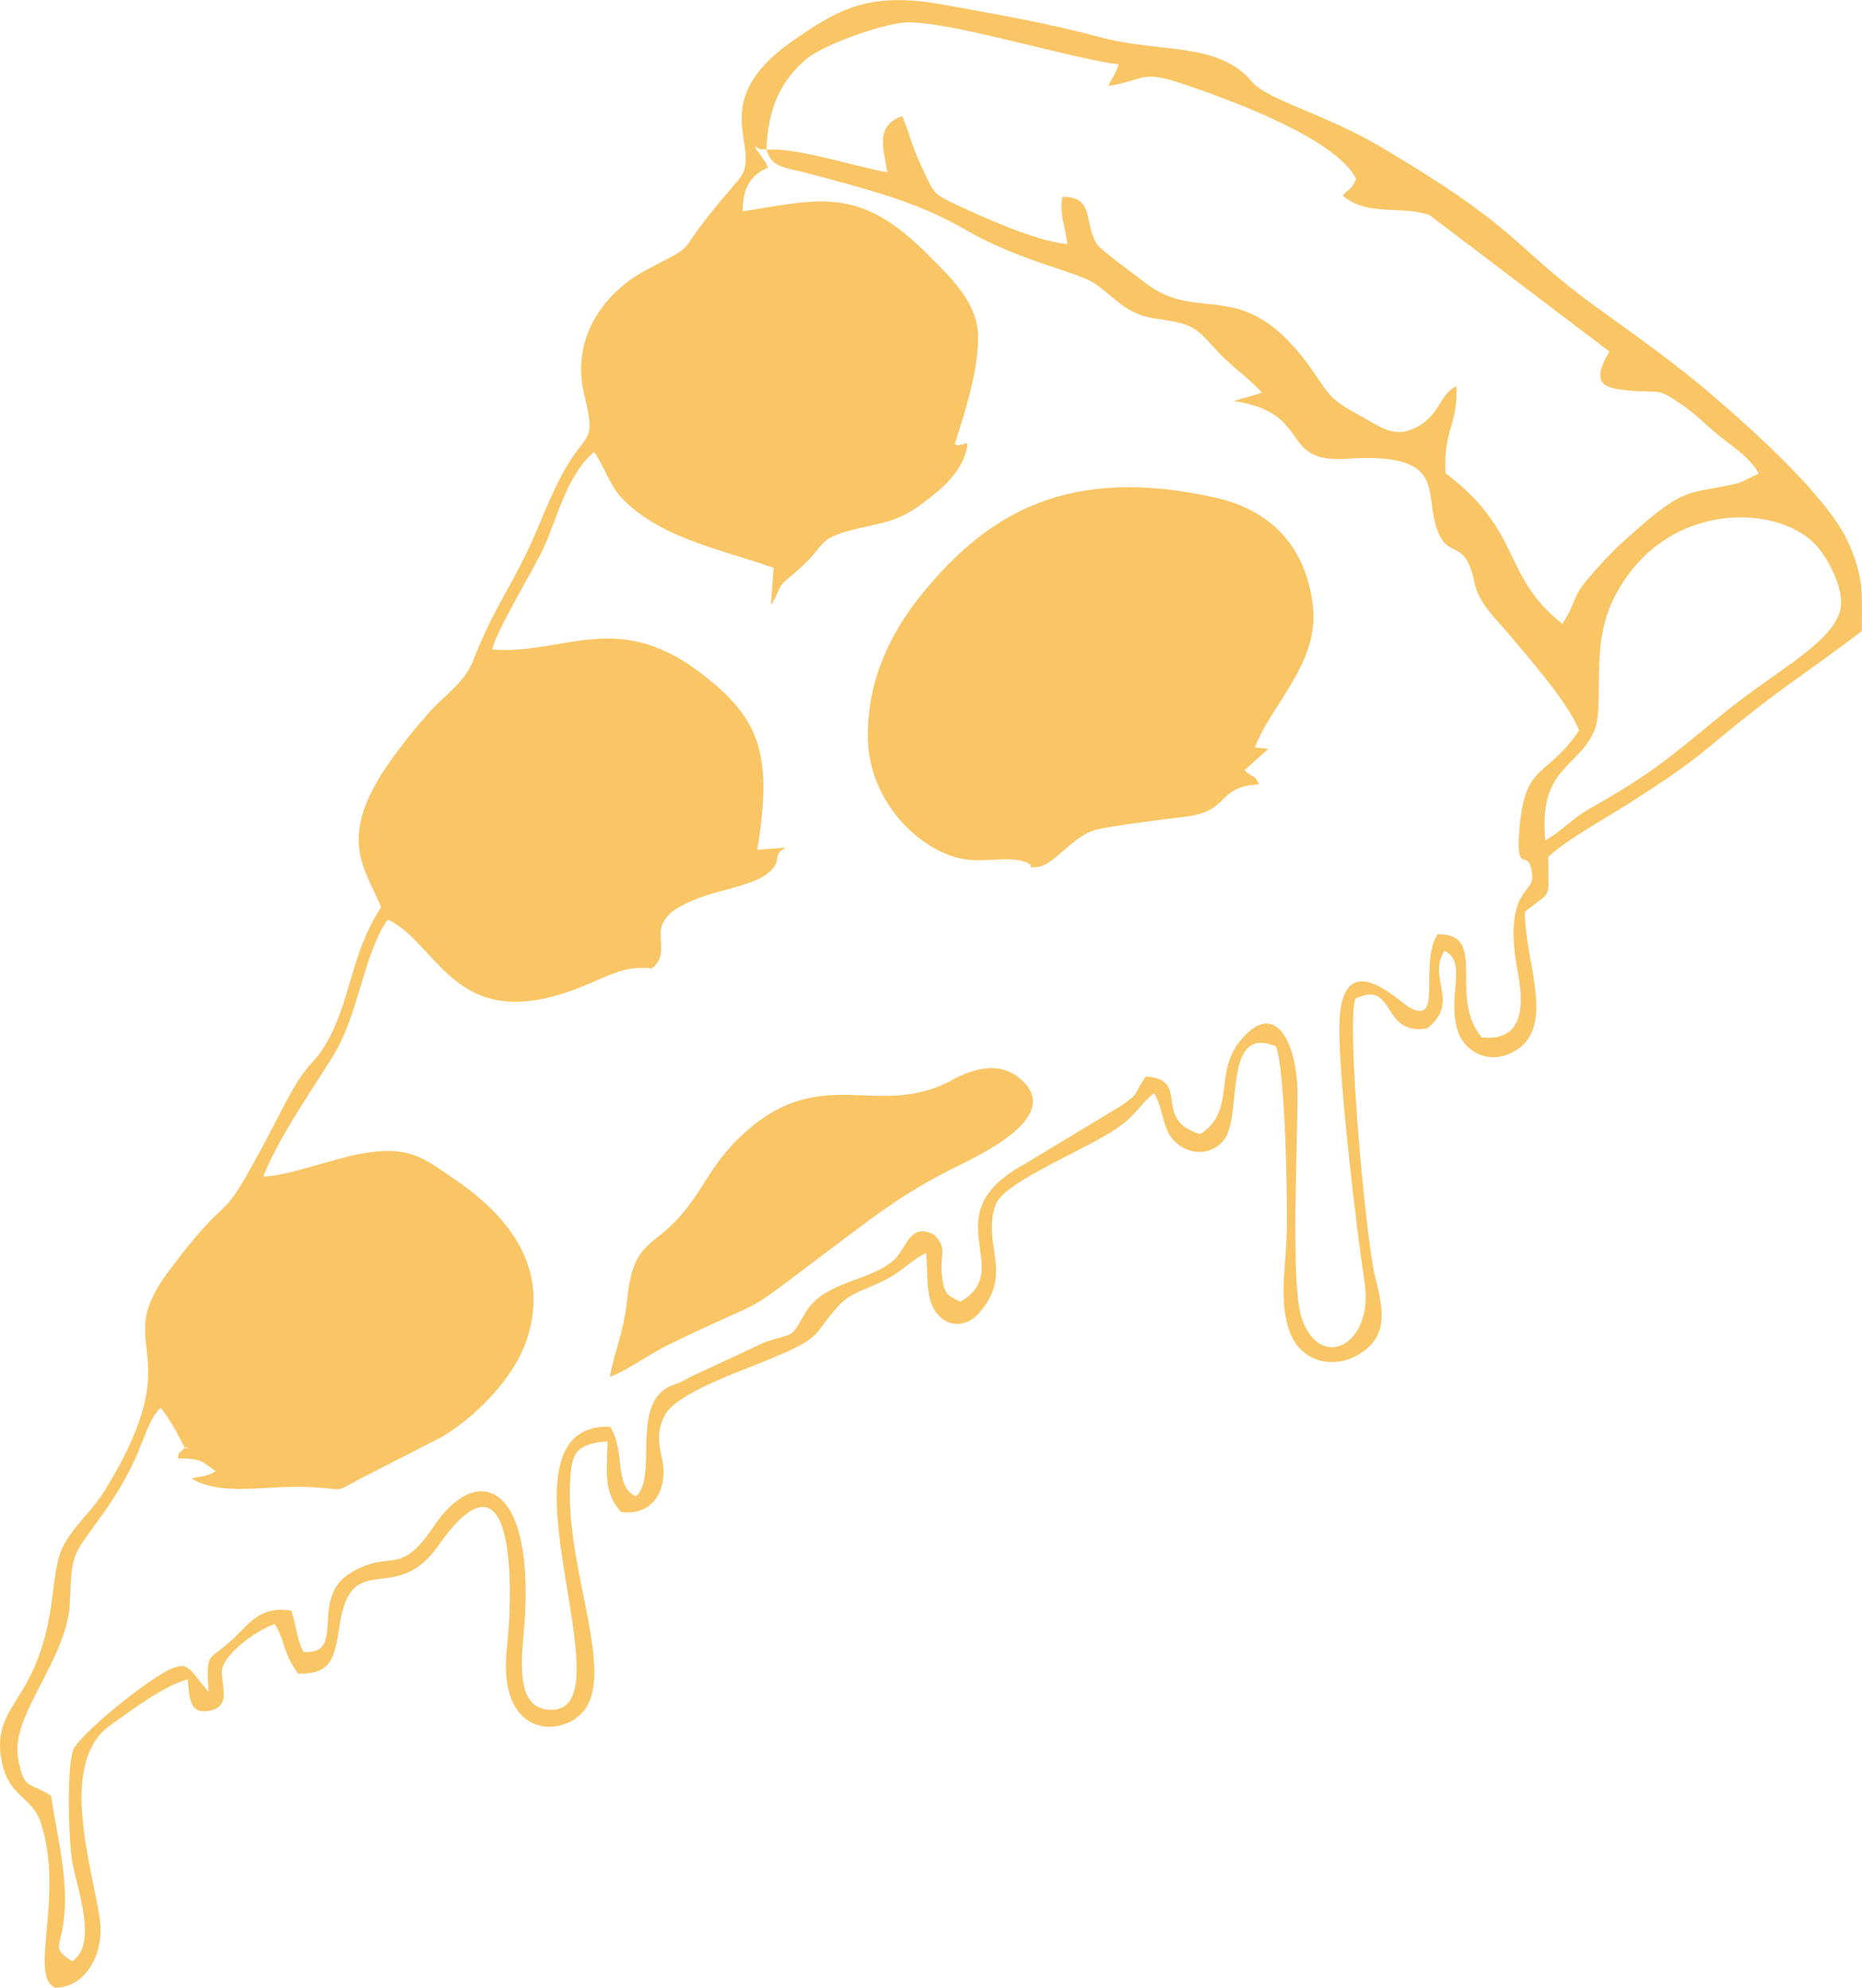 <?xml version="1.0" encoding="UTF-8"?>
<!DOCTYPE svg PUBLIC "-//W3C//DTD SVG 1.1//EN" "http://www.w3.org/Graphics/SVG/1.1/DTD/svg11.dtd">
<!-- Creator: CorelDRAW 2019 (64-Bit) -->
<svg xmlns="http://www.w3.org/2000/svg" xml:space="preserve" width="96.049mm" height="102.526mm" version="1.1" style="shape-rendering:geometricPrecision; text-rendering:geometricPrecision; image-rendering:optimizeQuality; fill-rule:evenodd; clip-rule:evenodd"
viewBox="0 0 781.6 834.3"
 xmlns:xlink="http://www.w3.org/1999/xlink"
 xmlns:xodm="http://www.corel.com/coreldraw/odm/2003">
 <defs>
  <style type="text/css">
   <![CDATA[
    .fil0 {fill:#FAC564}
   ]]>
  </style>
 </defs>
 <g id="Слой_x0020_1">
  <g id="_2355521740112">
   <path class="fil0" d="M321.72 62.82c0.69,-18.6 6.77,-29.62 16.87,-38.13 6.69,-5.64 29.25,-13.8 39.83,-15.12 16.34,-2.04 69.76,14.85 91.14,17.43 -1.93,5.62 -2.24,4.48 -4.33,9.12 16.27,-2.72 13.32,-7.05 32.42,-0.54 19.82,6.75 63.19,22.66 71.61,39.52 -2.17,5.17 -3.31,3.84 -5.6,7.07 10.71,8.89 24.67,3.9 36.46,8.13l75.46 57.26 -2.06 3.7c-3.78,8.48 -1.8,11.49 8.77,12.5 16.34,1.56 12.37,-1.48 23.71,6.09 6.55,4.38 10.42,9.02 16.42,13.68 5.23,4.08 13.07,9.48 15.79,15.27l-8 3.83c-20.2,5.11 -21.25,0.45 -42.56,19.11 -8.06,7.05 -11.69,10.46 -18.7,18.44 -6.9,7.86 -6.4,7.88 -10,16.36l-3.06 5.36c-25.68,-20.09 -16.56,-38.76 -49.09,-63.26 -1.06,-18.29 5.3,-20.3 4.55,-36.59 -7.73,3.75 -6.4,12.79 -18.53,18.1 -8.5,3.72 -14.68,-1.89 -23.17,-6.39 -11.88,-6.31 -12.57,-9.49 -18.8,-18.35 -29.3,-41.65 -46.91,-18.12 -70.7,-37.15 -2.63,-2.11 -17.95,-13.18 -19.62,-15.68 -5.77,-8.65 -0.72,-20.19 -14.62,-19.96 -1.2,7.98 1.18,11.47 2.11,19.84 -13.57,-1.27 -36.13,-11.68 -46.74,-16.59 -10.23,-4.73 -9.46,-5.48 -14.36,-15.69 -3.87,-8.06 -5.25,-14.57 -8.21,-21.46 -11.14,4.05 -8.17,12.74 -6.2,23.61 -14.37,-2.56 -37.45,-10.42 -50.79,-9.52zm-244.15 544.88c1.17,-0.57 1.68,0.6 0.07,0.14 -0.02,-0.05 -0.05,-0.09 -0.07,-0.14zm312.58 -500.15c-28.91,-29.54 -45.44,-24.1 -78.39,-18.82 -0.03,-10.06 3.48,-15.43 10.63,-18.35 -2.62,-5.63 -0.12,-0.4 -2.99,-5.04 -2.62,-4.25 -0.19,0.99 -2.54,-4.05 3.81,2.54 1.66,0.77 4.85,1.53 1.82,5.48 4.3,6.86 11.37,8.47 6.14,1.39 9.6,2.36 15.32,3.92 20.51,5.59 38.12,10.42 56.55,21.05 23.96,13.82 47.39,17.7 54.88,22.92 7.9,5.52 13.02,12.74 24.65,14.43 16.1,2.35 16.88,3.16 25.73,12.94 6.94,7.67 12.16,10.39 19.57,18.3l-11.92 3.46c33.76,5.07 18.5,26.14 47.29,24.24 43.2,-2.86 32.16,14.39 38.29,30.24 4.79,12.38 11.52,2.65 15.52,21.81 1.83,8.79 8.99,15.09 14.1,21.21 8.49,10.16 25.06,28.81 29.84,40.81 -14.78,21.25 -23.37,12.9 -25.32,44.28 -1.06,17.1 4.83,3.5 5.64,17.57 -0.29,6.54 -12.39,6.26 -6.05,39.98 2.72,14.45 1.91,28.84 -15.21,26.95 -14.39,-17.27 3.08,-43.65 -18.51,-43.26 -8.08,12.51 2.76,39.14 -12.11,30.51 -4.47,-2.6 -28.47,-26.9 -29.12,7.57 -0.41,21.8 7.26,86.59 10.59,108.12 3.97,25.7 -18.17,37.76 -26.26,15.42 -5.25,-14.51 -1.45,-79.47 -1.97,-97 -0.54,-18.52 -9.1,-37.9 -23.79,-20.14 -11.62,14.05 -1.75,29.38 -16.89,39.39 -20.69,-5.79 -3.69,-23.19 -22.98,-24.12 -5.77,8.24 -1.69,6.19 -10.34,12.26l-40.79 24.62c-38.77,21.23 -2.8,43.88 -26.63,57.57 -5.6,-2.49 -7.18,-3.61 -7.82,-11.65 -0.73,-9.2 2.35,-10.05 -2.83,-16.11 -10.31,-5.96 -11.73,4.76 -16.78,9.78 -9.54,9.49 -29.63,9.05 -37.55,22.51 -6.86,11.65 -4.01,7.99 -17.35,12.59l-31.36 14.63c-4.89,2.94 -7.05,2.95 -9.59,4.48 -14.64,8.83 -3.92,36.65 -12.79,45.5 -9.65,-3.75 -4.38,-19.07 -11,-29.25 -53.44,-1.54 10.43,121.57 -25.85,118.8 -15.53,-1.19 -10.56,-25.35 -9.81,-40.15 2.86,-56.55 -21,-62.75 -38.25,-36.93 -14.75,22.08 -18.06,9.26 -35.12,19.74 -17.51,10.75 -1.29,34.44 -19.6,33.07 -2.73,-4.22 -3.46,-13.1 -5.25,-17.34 -12.92,-1.99 -17.51,5.34 -23.94,11.48 -10.7,10.23 -11.85,4.63 -10.71,22.71l-7.05 -8.69c-2.92,-2.49 -3.46,-2.93 -8.09,-1.28 -8.5,3.04 -39.51,27.89 -41.75,34.44 -2.72,7.95 -1.88,38.65 -0.24,47.36 2.13,11.32 10.67,34.34 -0.17,41.16 -7.98,-5.25 -5.42,-5.27 -3.85,-14.66 2.97,-17.77 -2.29,-36.77 -5,-54.77 -8.98,-6.01 -11.51,-1.89 -13.89,-16.23 -2.97,-17.91 21.05,-41.51 21.84,-65.21 0.69,-20.62 1.4,-19.69 12.15,-34.54 17.75,-24.51 17.49,-34.29 23.36,-43.91l2.5 -3.06c4.16,5.03 7.98,12.43 10.2,16.91 -0.38,0.18 -0.82,0.55 -1.28,1.21 -1.77,2.52 -0.66,-1.84 -1.62,3.21 10.75,0.14 9.66,1.17 15.84,5.32 -3.03,2.32 -6.49,2.11 -10.16,3.12 13.45,7.7 30.5,2.74 48.9,3.57 16.75,0.76 10.11,2.82 22.23,-3.64l33.95 -17.35c13.79,-8.22 30.55,-24.52 35.98,-41.74 9.37,-29.7 -8.17,-51.32 -30.97,-66.72 -12.34,-8.33 -18.4,-14.25 -39.26,-10.39 -12.03,2.23 -30.48,9.32 -40.71,9.53 7.28,-17.83 19.65,-34.91 29.55,-50.96 10.51,-17.03 12.66,-42.77 22.77,-56.93 22.09,10.45 28.42,50.83 83.68,27.26 12.27,-5.23 15.98,-7.16 24.58,-6.94 1.62,0.04 2.08,0.24 2.18,0.38 0.14,-0.15 0.5,-0.44 1.34,-0.94 10.04,-10.18 -12.11,-21.01 29.42,-32.07 8.55,-2.27 19.85,-5.11 22.06,-12.01l0.32 -2.14c0.1,-0.23 0.18,-0.79 0.31,-1 0.9,-1.45 2.04,-2.27 3.38,-2.74l-12.18 0.93c6.48,-40.09 1.43,-55.29 -24.42,-74.7 -34.82,-26.14 -56.62,-7.15 -86.79,-9.32 1.27,-7.35 16.71,-32.46 21.3,-42.28 6.25,-13.35 9.7,-30.67 21.43,-40.69 4.82,7 6.34,14.05 12.15,19.93 16.27,16.49 41.4,20.96 63.16,28.74l-1.09 15.5c4.24,-6.04 1.81,-6.83 7.94,-11.72 18.92,-15.08 6.92,-15.83 34.99,-21.75 12.65,-2.67 16.9,-6.18 24.72,-12.23 6.9,-5.34 13.71,-12.63 14.86,-21.73 -4.22,-1.43 0.85,0.2 -2.69,0.23 -1.77,0.01 -0.1,0.88 -2.66,-0.23 4.3,-13.74 10.17,-31.6 9.77,-45.97 -0.4,-14.47 -14.04,-26.41 -20.41,-32.91zm-57.37 -90.45c-35.89,25.2 -14.21,43.6 -21.28,56.29 -0.92,1.65 -7.7,9.38 -9.63,11.69 -20.13,24.07 -6.83,15.62 -31.4,28.69 -14.58,7.76 -31.5,26.43 -25.2,52.01 4.91,19.93 1.26,15.6 -6.89,29.09 -5.27,8.73 -8.73,17.45 -13.01,27.63 -9.23,21.94 -18.22,32.47 -26.66,54.55 -3.74,9.78 -12.45,14.87 -18.66,22.08 -6.45,7.5 -11.7,13.61 -17.91,22.79 -20.89,30.86 -8.36,43.22 -2.16,58.91 -12.86,19.22 -12.61,39.89 -23.69,58.23 -5.08,8.41 -7.43,6.48 -16.63,24.19 -32.45,62.51 -16.8,27.3 -49.24,70.88 -24.38,32.76 10.22,31.14 -25.92,90.66 -5.65,9.3 -12.54,14.57 -17.48,23.26 -7.24,12.75 -1.58,34.8 -17.79,61.7 -5.48,9.1 -11.72,15.99 -8.22,30.86 3.26,13.85 12.55,13.61 16.14,24.54 10.01,30.5 -5.32,64.45 6.04,69.14 12.54,0.06 20.77,-14.22 18.74,-28.58 -3.13,-22.09 -17.99,-65.88 4.56,-81.7 8.15,-5.72 22.46,-16.71 32.31,-19.11 0.78,7.31 0.45,14.88 9.22,13.12 8.54,-1.72 5.38,-8.88 5.11,-16.06 -0.27,-7.25 15.12,-18.09 22.17,-20.29 4.5,6.8 2.93,11.19 9.83,20.81 13.95,0.35 15.35,-6.43 17.44,-20.39 4.9,-32.62 23.44,-7.71 41.1,-32.94 31.44,-44.94 32.33,11.96 29.05,43.27 -3.78,36.05 21.92,37.24 31.76,26.34 14.11,-15.63 -6.24,-58.15 -5.27,-94.09 0.39,-14.21 1.6,-18.59 15.8,-19.69 -0.16,13.55 -1.87,20.97 5.6,29.64 9.63,1.3 15.61,-3.95 17.39,-11.77 2.54,-11.18 -4.97,-16.76 0.97,-28.67 4.18,-8.37 26.49,-16.68 38.58,-21.46 30.45,-12.05 22.24,-11.73 34.95,-25.17 4.9,-5.18 11.85,-6.5 19.47,-10.53 7.59,-4.02 11.39,-8.76 16.76,-11.09 0.88,8.24 -0.35,18.47 3.89,24.49 5.29,7.52 13.38,6.32 18.29,0.79 15.06,-16.95 0.76,-29.38 7.17,-45.84 3.79,-9.74 39.28,-23.32 52.11,-32.74 6.93,-5.09 8.37,-9.15 14.28,-13.82 4.51,7.9 3.13,16.31 10.12,21.58 7.89,5.95 17.11,2.7 20.29,-3.72 6.08,-12.29 -0.77,-46.41 20.68,-37.5 4.04,9.54 5.19,69.6 4.37,83.06 -0.81,13.19 -3.02,27.93 2.5,39.17 5.09,10.36 17.84,13.48 28.53,6.73 11.99,-7.59 9.71,-18.54 6.19,-32.59 -3.68,-14.66 -12.1,-104.82 -8.24,-116.32 17.12,-8.47 10.56,15.9 30.27,12.4 13.94,-11.28 -0.28,-20.86 7.17,-32.56 9.82,4.97 1.07,18.31 5.42,33.24 2.41,8.26 11.82,14.52 22.17,9.84 20.58,-9.31 5.73,-38.65 6.2,-59.5 12.04,-9.54 9.65,-4.35 9.78,-22.98 7.64,-7.25 24.17,-16.25 34.45,-22.84 12.19,-7.81 22.74,-14.7 33.15,-23.36 32.44,-26.98 36.41,-27.57 64,-48.6 0.12,-16.24 0.81,-21.93 -5.23,-36.19 -8.33,-19.65 -41.12,-48.73 -58.43,-63.55 -14.19,-12.15 -30.04,-23.43 -46.18,-35.07 -38.81,-27.99 -31.15,-32.34 -92.34,-68.53 -23.65,-13.99 -47.13,-19.32 -53.91,-27.32 -14.23,-16.8 -38.29,-11.83 -63.01,-18.43 -22.8,-6.09 -41.88,-9.33 -65.73,-13.7 -30.85,-5.66 -43.68,0.88 -63.9,15.08zm336.23 290.1c4.88,-10.7 -1.79,-35 8.03,-55.29 20.18,-41.69 68.37,-41.06 85.1,-23.27 4.24,4.51 10.16,14.83 10.68,23.32 0.96,15.64 -24.97,27.65 -48.66,46.91 -24.17,19.66 -29.74,25.13 -56.71,40.47 -8.22,4.67 -12.22,9.89 -18.8,13.33 -2.89,-30.2 13.33,-30.08 20.35,-45.45z"/>
   <path class="fil0" d="M509.77 208.79c-60.95,-13.54 -94.73,6.34 -122.19,39.82 -11.92,14.53 -23.85,35.15 -23.27,61.56 0.53,24.45 18.81,44.38 36.73,49.64 10.72,3.14 21.31,-1 29.53,2.04 5.02,1.85 -1.26,2.59 4.57,2.1 7.67,-0.64 14.77,-13.24 25.33,-15.78 7.66,-1.84 28.94,-4.36 37.63,-5.45 18.54,-2.34 12.07,-12.45 30.47,-13.52 -2.63,-5.01 -2.24,-2.09 -6.17,-5.9l9.97 -8.96 -5.62 -0.66c6.77,-17.82 27.2,-35.66 24.35,-59.44 -2.93,-24.45 -17.13,-40.09 -41.31,-45.46z"/>
   <path class="fil0" d="M399.66 453.31c-31.75,17.39 -55.65,-8.98 -90,24.89 -15.05,14.84 -15.76,27.43 -34.35,41.64 -7.8,5.97 -10.56,11.71 -12.02,25.28 -1.6,14.88 -5.09,21.07 -7.34,32.81 7.22,-2.62 16.67,-9.63 24.94,-13.64 47.78,-23.21 25.03,-7.96 71.8,-43.07 15.48,-11.62 26.43,-20.1 45.89,-30.08 10.46,-5.36 50.08,-22.47 28.8,-39.06 -8.88,-6.93 -20.2,-2.89 -27.72,1.23z"/>
  </g>
 </g>
</svg>
